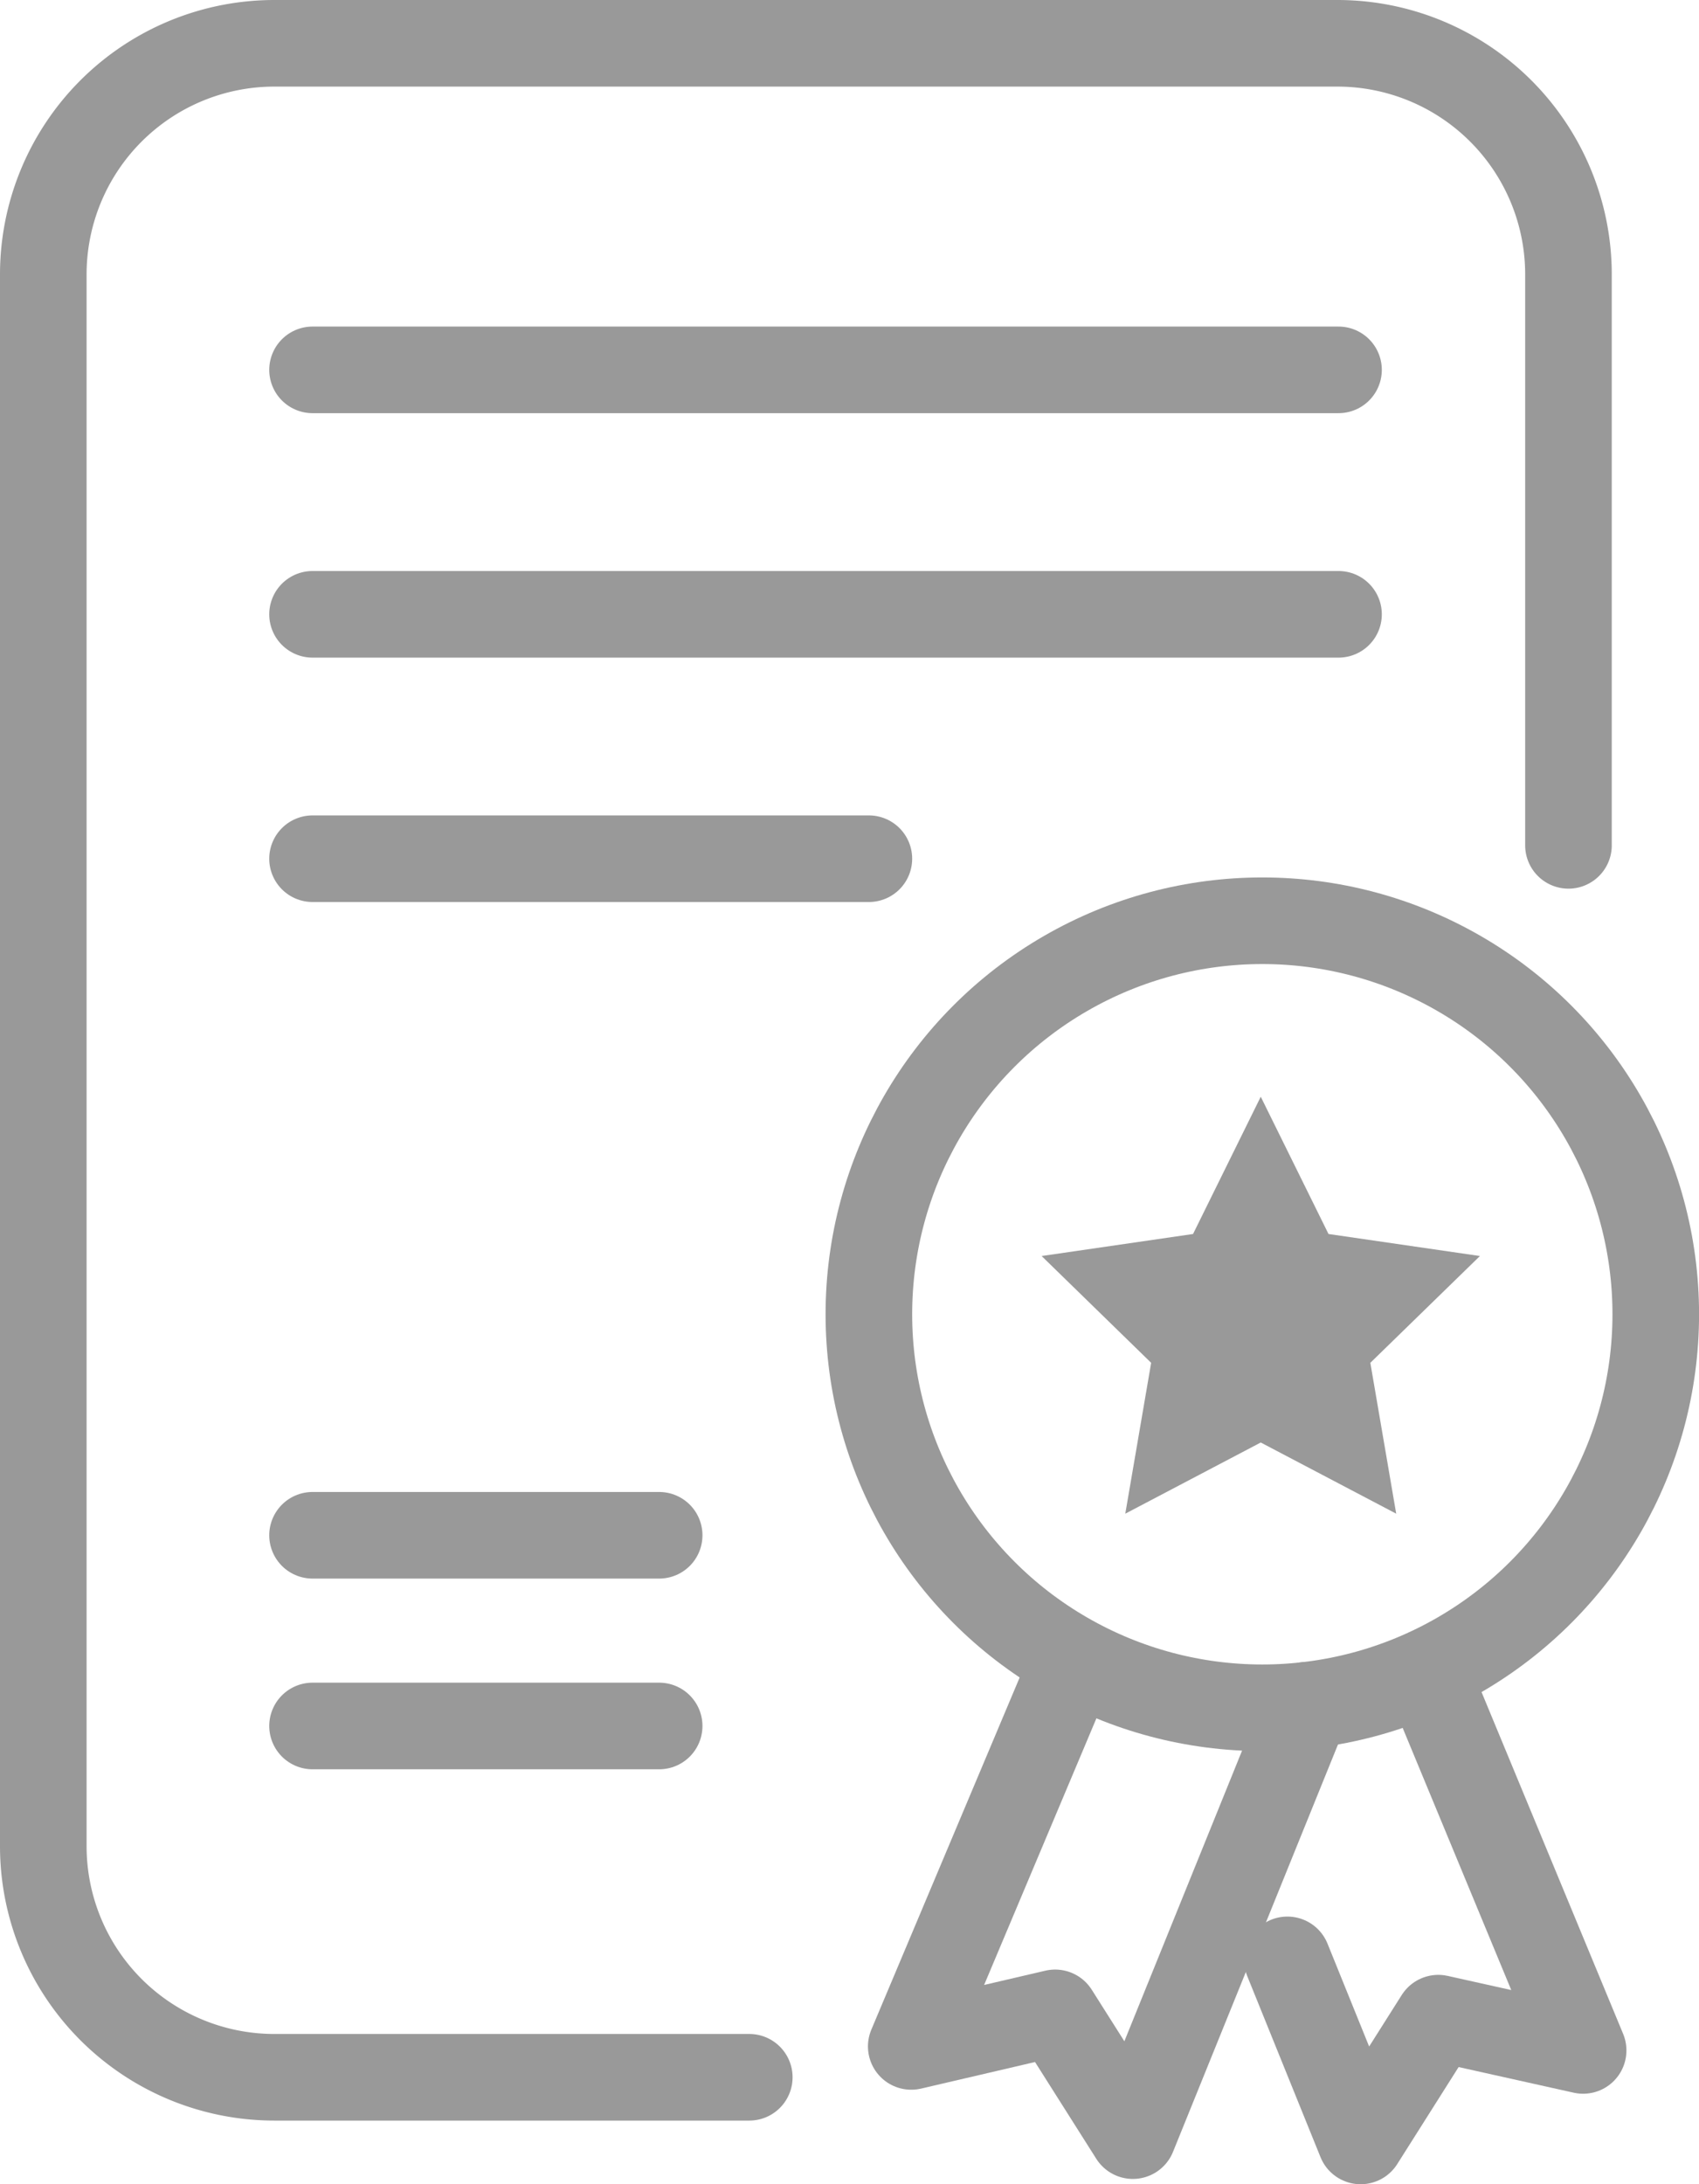 <svg xmlns="http://www.w3.org/2000/svg" viewBox="0 0 313.94 403.52">
    <style>
        .cls-1{fill:none;stroke:#999;stroke-linecap:round;stroke-linejoin:round;stroke-width:16px;}
        .cls-3{fill:#999;}
    </style>
    <path class="cls-1"
          d="M138.45,383.76H50.7A42.7,42.7,0,0,1,8,341.06V50.7A42.7,42.7,0,0,1,50.7,8H247.12a42.7,42.7,0,0,1,42.7,42.7V156.17"/>
    <polyline class="cls-1" points="241.54 315.02 209.33 394.54 194.97 371.86 168.38 378.06 196.76 310.69"/>
    <polyline class="cls-1" points="237.88 362.07 251.42 395.52 265.77 372.84 292.53 378.8 264.31 310.69"/>
    <circle class="cls-1" cx="233.25" cy="242.8" r="72.7"/>
    <line class="cls-1" x1="57.75" y1="68.33" x2="247.33" y2="68.33"/>
    <line class="cls-1" x1="57.75" y1="113.49" x2="247.33" y2="113.49"/>
    <line class="cls-1" x1="57.75" y1="158.64" x2="160.55" y2="158.64"/>
    <line class="cls-1" x1="57.75" y1="283.63" x2="121.8" y2="283.63"/>
    <line class="cls-1" x1="57.75" y1="318.86" x2="121.8" y2="318.86"/>
    <polygon class="cls-3"
             points="232.96 202.61 245.48 227.97 273.46 232.04 253.21 251.77 257.99 279.64 232.96 266.49 207.93 279.64 212.71 251.77 192.47 232.04 220.45 227.97 232.96 202.61"/>
</svg>